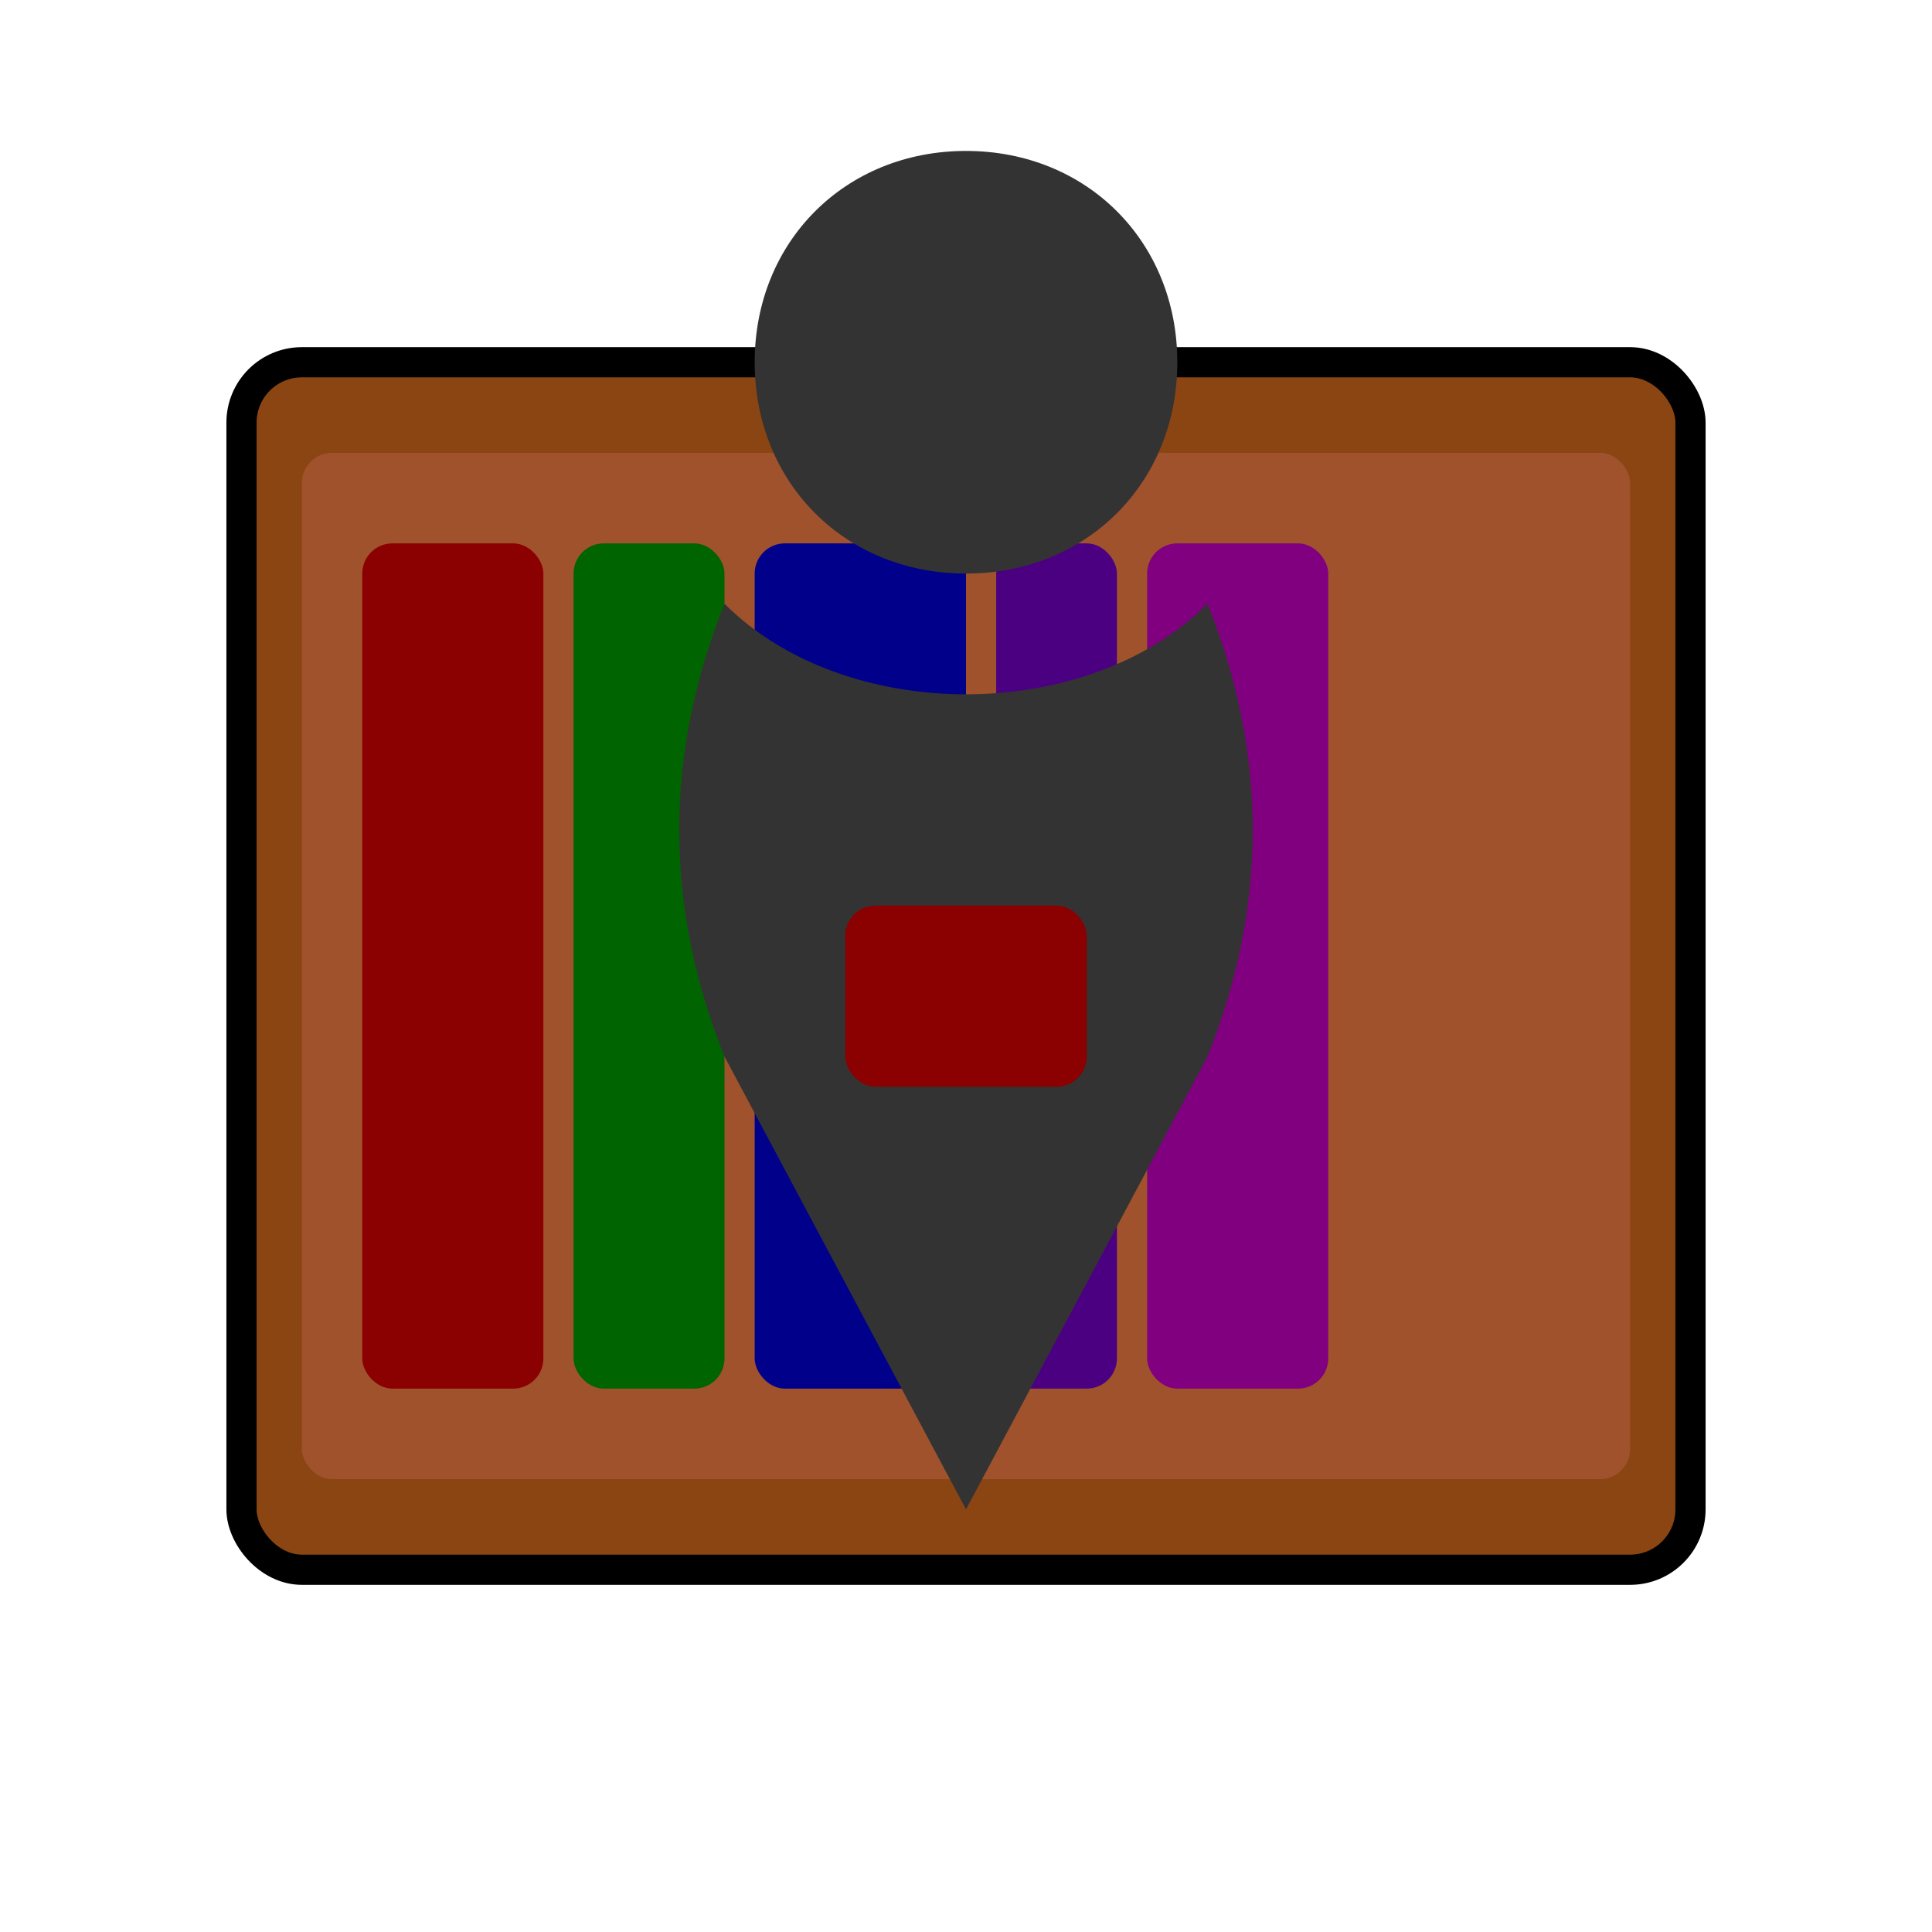 <?xml version="1.0" encoding="UTF-8" standalone="no"?>
<svg xmlns="http://www.w3.org/2000/svg" width="64" height="64" viewBox="0 0 64 64">
  <!-- Library icon with books and scholar silhouette -->
  <rect x="8" y="12" width="48" height="40" rx="2" fill="#8B4513" stroke="#000" stroke-width="1" />
  <!-- Bookshelf -->
  <rect x="10" y="15" width="44" height="34" rx="1" fill="#A0522D" />
  <!-- Books on shelf -->
  <rect x="12" y="18" width="6" height="28" rx="1" fill="#8B0000" />
  <rect x="19" y="18" width="5" height="28" rx="1" fill="#006400" />
  <rect x="25" y="18" width="7" height="28" rx="1" fill="#00008B" />
  <rect x="33" y="18" width="4" height="28" rx="1" fill="#4B0082" />
  <rect x="38" y="18" width="6" height="28" rx="1" fill="#800080" />
  <rect x="45" y="18" width="8" height="28" rx="1" fill="#A0522D" />
  <!-- Scholar silhouette -->
  <path d="M32,5 C28,5 25,8 25,12 C25,16 28,19 32,19 C36,19 39,16 39,12 C39,8 36,5 32,5 Z" fill="#333" />
  <path d="M24,20 C22,25 22,30 24,35 L32,50 L40,35 C42,30 42,25 40,20 C38,22 35,23 32,23 C29,23 26,22 24,20 Z" fill="#333" />
  <!-- Book in hand -->
  <rect x="28" y="30" width="8" height="6" rx="1" fill="#8B0000" />
</svg>
